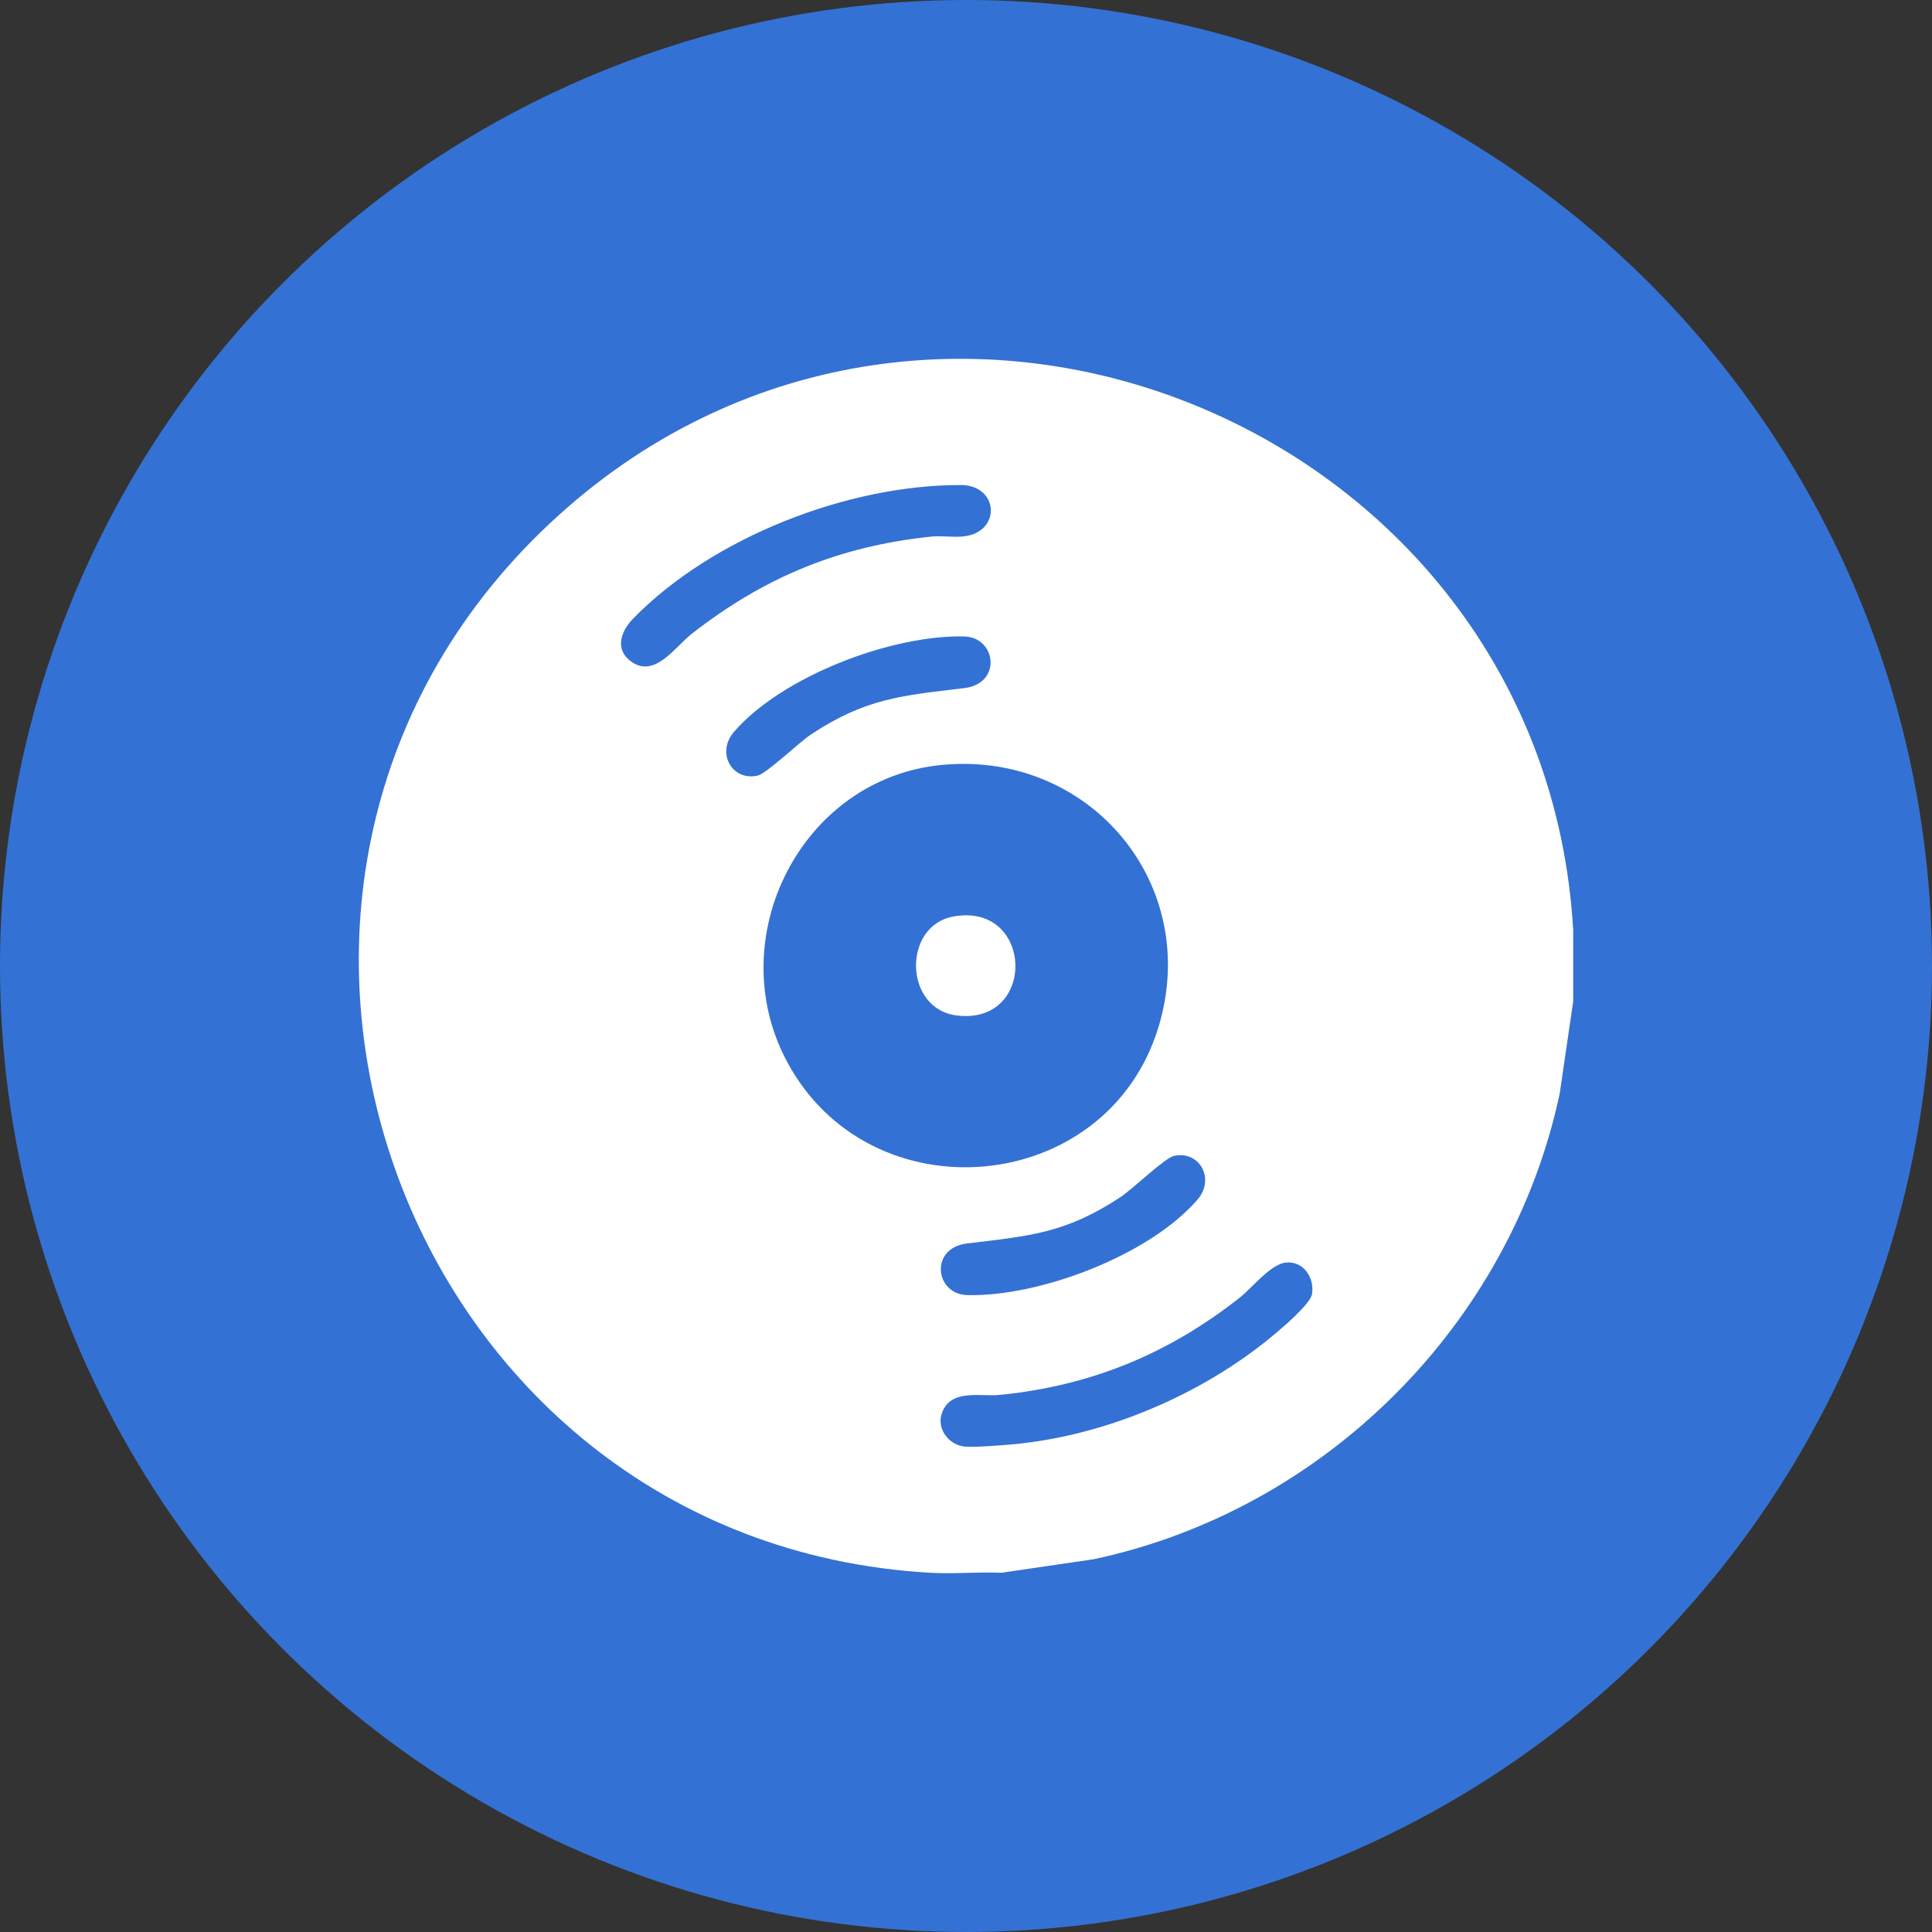 <svg width="35" height="35" viewBox="0 0 35 35" fill="none" xmlns="http://www.w3.org/2000/svg">
<rect x="0" y="0" width="35" height="35" fill="#333333" stroke="none"/>
<circle cx="17.5" cy="17.5" r="17.5" fill="#3471D4"/>
<path d="M28.5 16.852V18.14L28.256 19.808C27.366 23.992 23.997 27.359 19.808 28.248L18.14 28.492C17.713 28.474 17.276 28.517 16.85 28.492C7.185 27.939 2.891 15.87 10.121 9.334C16.963 3.149 27.977 7.734 28.5 16.852H28.5ZM17.401 8.787C15.353 8.783 12.91 9.735 11.474 11.202C11.24 11.441 11.126 11.779 11.454 11.998C11.873 12.277 12.236 11.713 12.53 11.483C13.844 10.457 15.199 9.895 16.871 9.721C17.064 9.701 17.273 9.74 17.468 9.716C18.143 9.634 18.098 8.787 17.401 8.786V8.787ZM13.296 13.259C12.97 13.637 13.26 14.155 13.724 14.051C13.891 14.014 14.469 13.452 14.695 13.303C15.687 12.649 16.332 12.602 17.468 12.466C18.159 12.383 18.048 11.544 17.468 11.53C16.153 11.498 14.168 12.251 13.296 13.259ZM17.056 13.858C14.52 14.106 13.068 16.977 14.248 19.215C15.75 22.061 20.055 21.682 20.988 18.603C21.774 16.011 19.734 13.596 17.056 13.858ZM21.693 21.733C22.02 21.355 21.73 20.837 21.265 20.941C21.099 20.979 20.521 21.54 20.295 21.689C19.302 22.343 18.657 22.39 17.521 22.526C16.831 22.609 16.941 23.448 17.521 23.462C18.837 23.494 20.822 22.741 21.693 21.733ZM23.288 22.873C23.018 22.904 22.675 23.338 22.459 23.508C21.163 24.528 19.769 25.102 18.117 25.27C17.766 25.306 17.226 25.152 17.065 25.595C16.96 25.884 17.191 26.184 17.486 26.207C17.666 26.221 18.128 26.185 18.327 26.167C20.009 26.018 21.769 25.27 23.061 24.195C23.226 24.057 23.74 23.625 23.769 23.442C23.816 23.142 23.609 22.836 23.288 22.873V22.873Z" fill="white"/>
<path d="M17.268 16.604C18.719 16.336 18.795 18.563 17.344 18.398C16.37 18.287 16.346 16.774 17.268 16.604Z" fill="white"/>
</svg>
